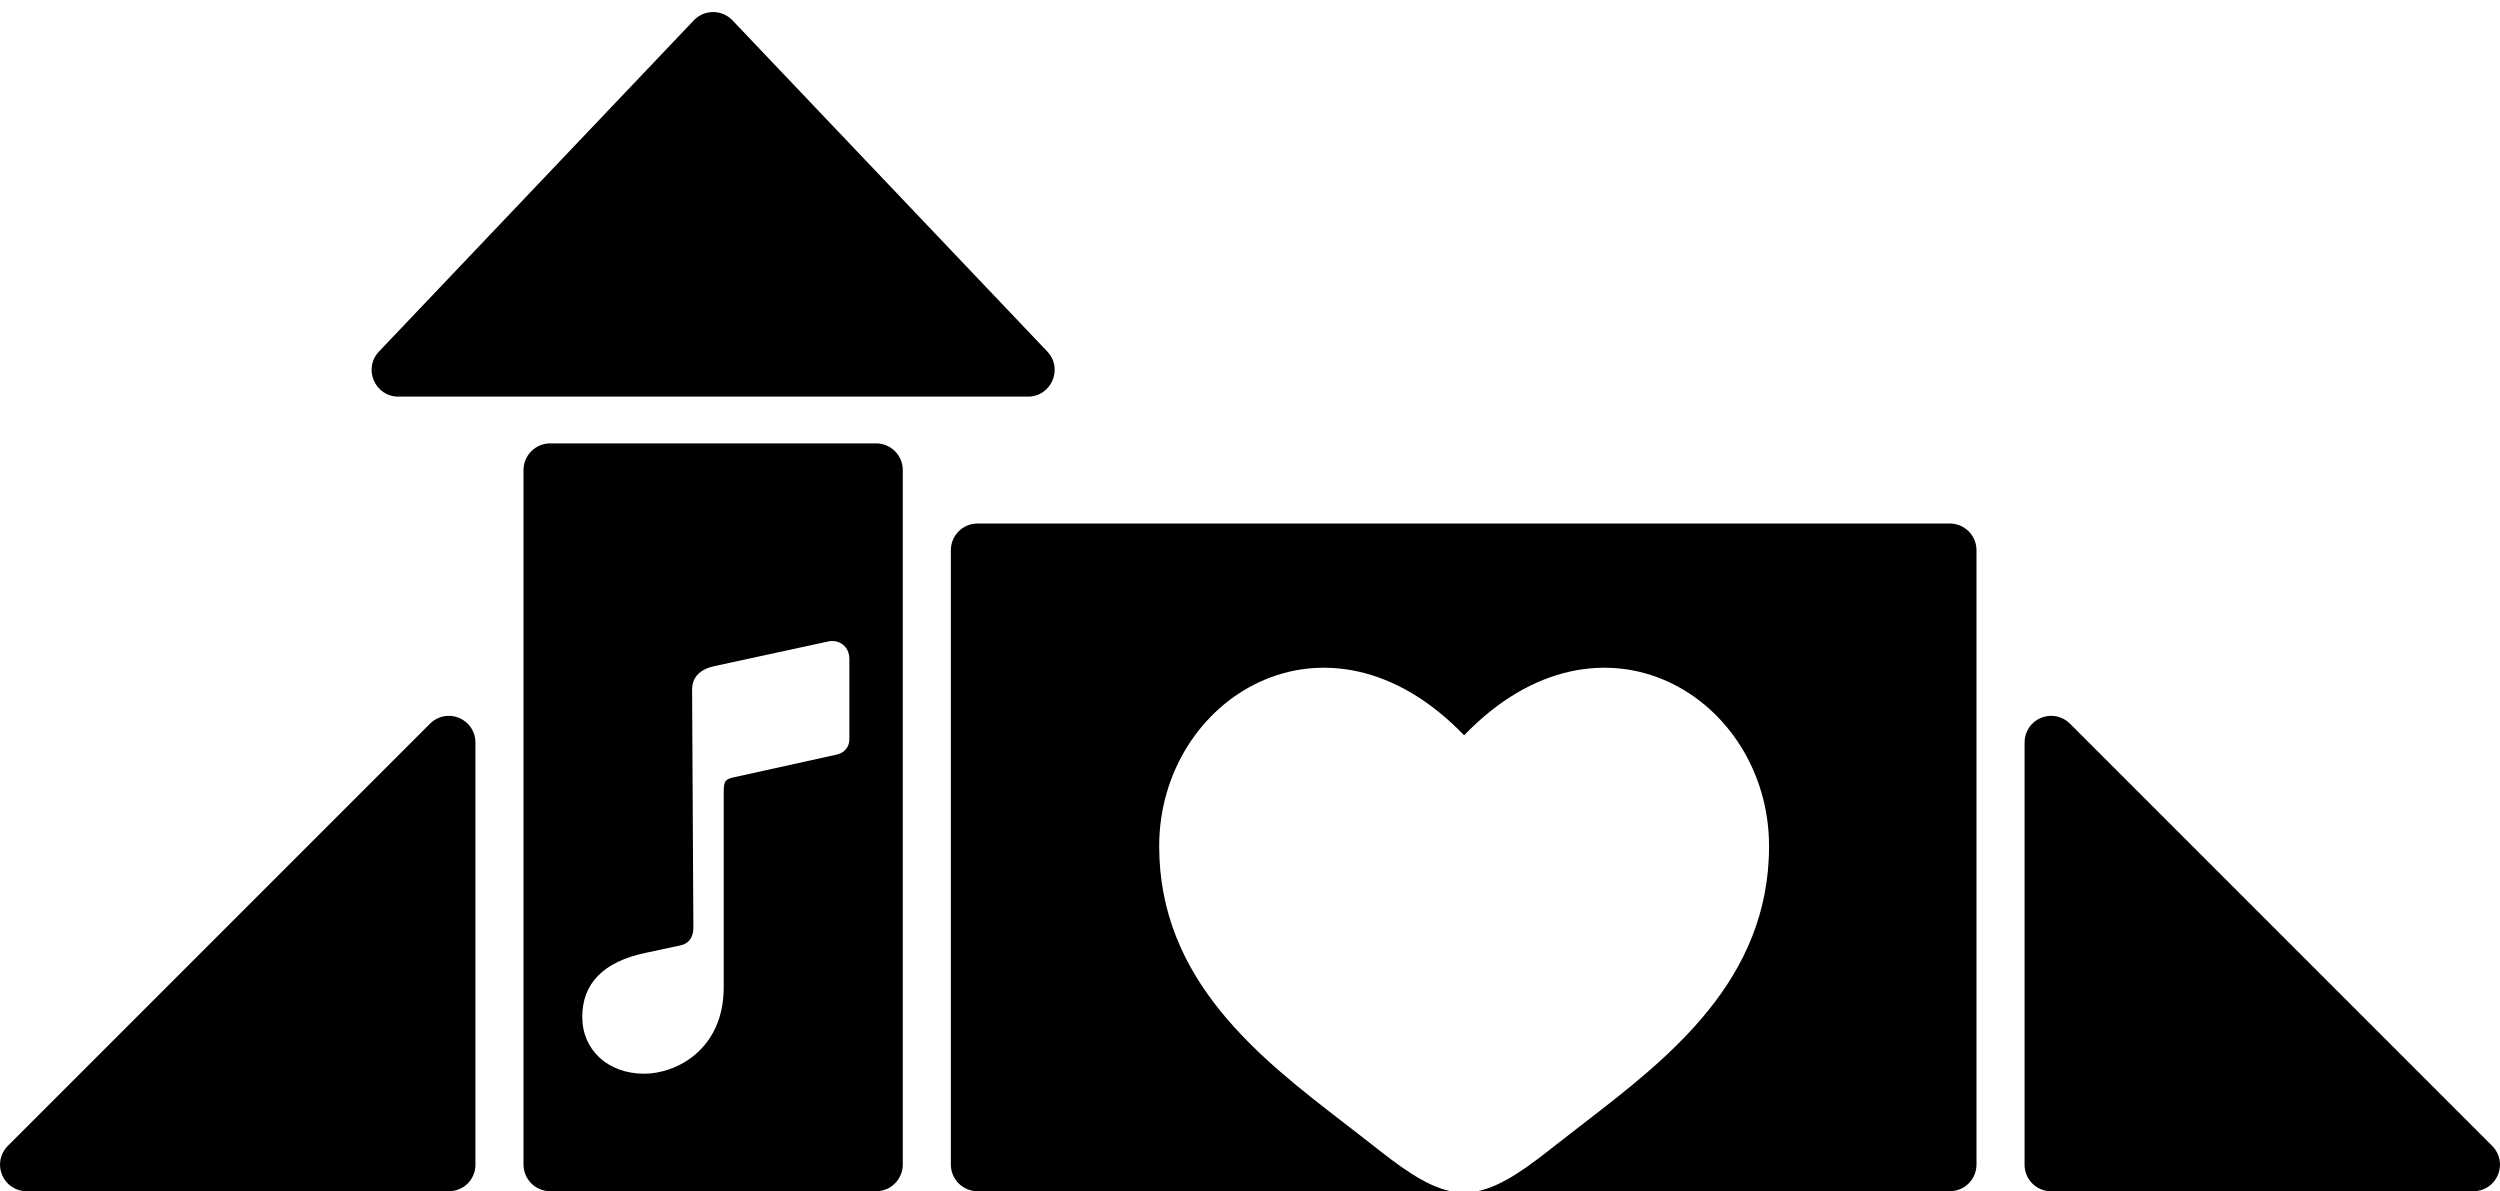 <svg width="468" height="223" viewBox="0 0 468 223" fill="none" xmlns="http://www.w3.org/2000/svg">
<path fill-rule="evenodd" clip-rule="evenodd" d="M183 98C180.239 98 178 100.239 178 103V218C178 220.761 180.239 223 183 223H271.578C266.7 221.977 261.8 218.187 256.74 214.198C255.158 212.952 253.523 211.691 251.856 210.408C235.827 198.057 217 183.552 217 158.406C217 130.647 248.397 110.961 274.083 137.648C299.77 110.961 331.167 130.647 331.167 158.406C331.167 183.552 312.34 198.057 296.31 210.408C294.644 211.691 293.008 212.952 291.427 214.198C286.367 218.187 281.466 221.977 276.589 223H365C367.761 223 370 220.761 370 218V103C370 100.239 367.761 98 365 98H183Z" fill="black"/>
<path d="M466.575 214.544L387.456 135.425C386.76 134.739 385.877 134.274 384.918 134.089C383.959 133.904 382.966 134.008 382.066 134.387C381.163 134.758 380.39 135.388 379.844 136.197C379.299 137.007 379.005 137.96 379 138.936V218.055C379 219.367 379.521 220.624 380.448 221.552C381.376 222.479 382.633 223 383.945 223H463.064C464.04 222.995 464.993 222.701 465.803 222.156C466.612 221.61 467.242 220.837 467.613 219.934C467.992 219.034 468.096 218.041 467.911 217.082C467.726 216.123 467.261 215.24 466.575 214.544Z" fill="black"/>
<path d="M80.544 135.425L1.425 214.544C0.739 215.24 0.274 216.123 0.089 217.082C-0.096 218.041 0.008 219.034 0.387 219.934C0.758 220.837 1.388 221.61 2.197 222.156C3.007 222.701 3.96 222.995 4.936 223H84.055C85.367 223 86.624 222.479 87.552 221.552C88.479 220.624 89 219.367 89 218.055V138.936C88.995 137.96 88.701 137.007 88.156 136.197C87.61 135.388 86.837 134.758 85.934 134.387C85.034 134.008 84.041 133.904 83.082 134.089C82.123 134.274 81.24 134.739 80.544 135.425Z" fill="black"/>
<path d="M129.876 3.812C131.847 1.739 135.153 1.739 137.124 3.812L196.053 65.805C199.081 68.99 196.823 74.25 192.43 74.25H74.57C70.177 74.25 67.919 68.99 70.947 65.805L129.876 3.812Z" fill="black"/>
<path fill-rule="evenodd" clip-rule="evenodd" d="M103 83C100.239 83 98 85.239 98 88V218C98 220.761 100.239 223 103 223H164C166.761 223 169 220.761 169 218V88C169 85.239 166.761 83 164 83H103ZM159 123.332V138.417C159 139.818 158.08 140.938 156.64 141.258L137.6 145.46C135.8 145.82 135.48 146.18 135.48 148.181V184.794C135.48 196.558 126.52 201 120.6 201C113.84 201 109 196.598 109 190.356C109 184.234 112.8 180.032 120.96 178.352L127.32 176.991C128.96 176.671 129.8 175.471 129.8 173.63L129.56 129.134C129.56 126.733 131.04 125.292 133.76 124.692L155 120.091C157.16 119.61 159 121.091 159 123.332Z" fill="black"/>
</svg>
